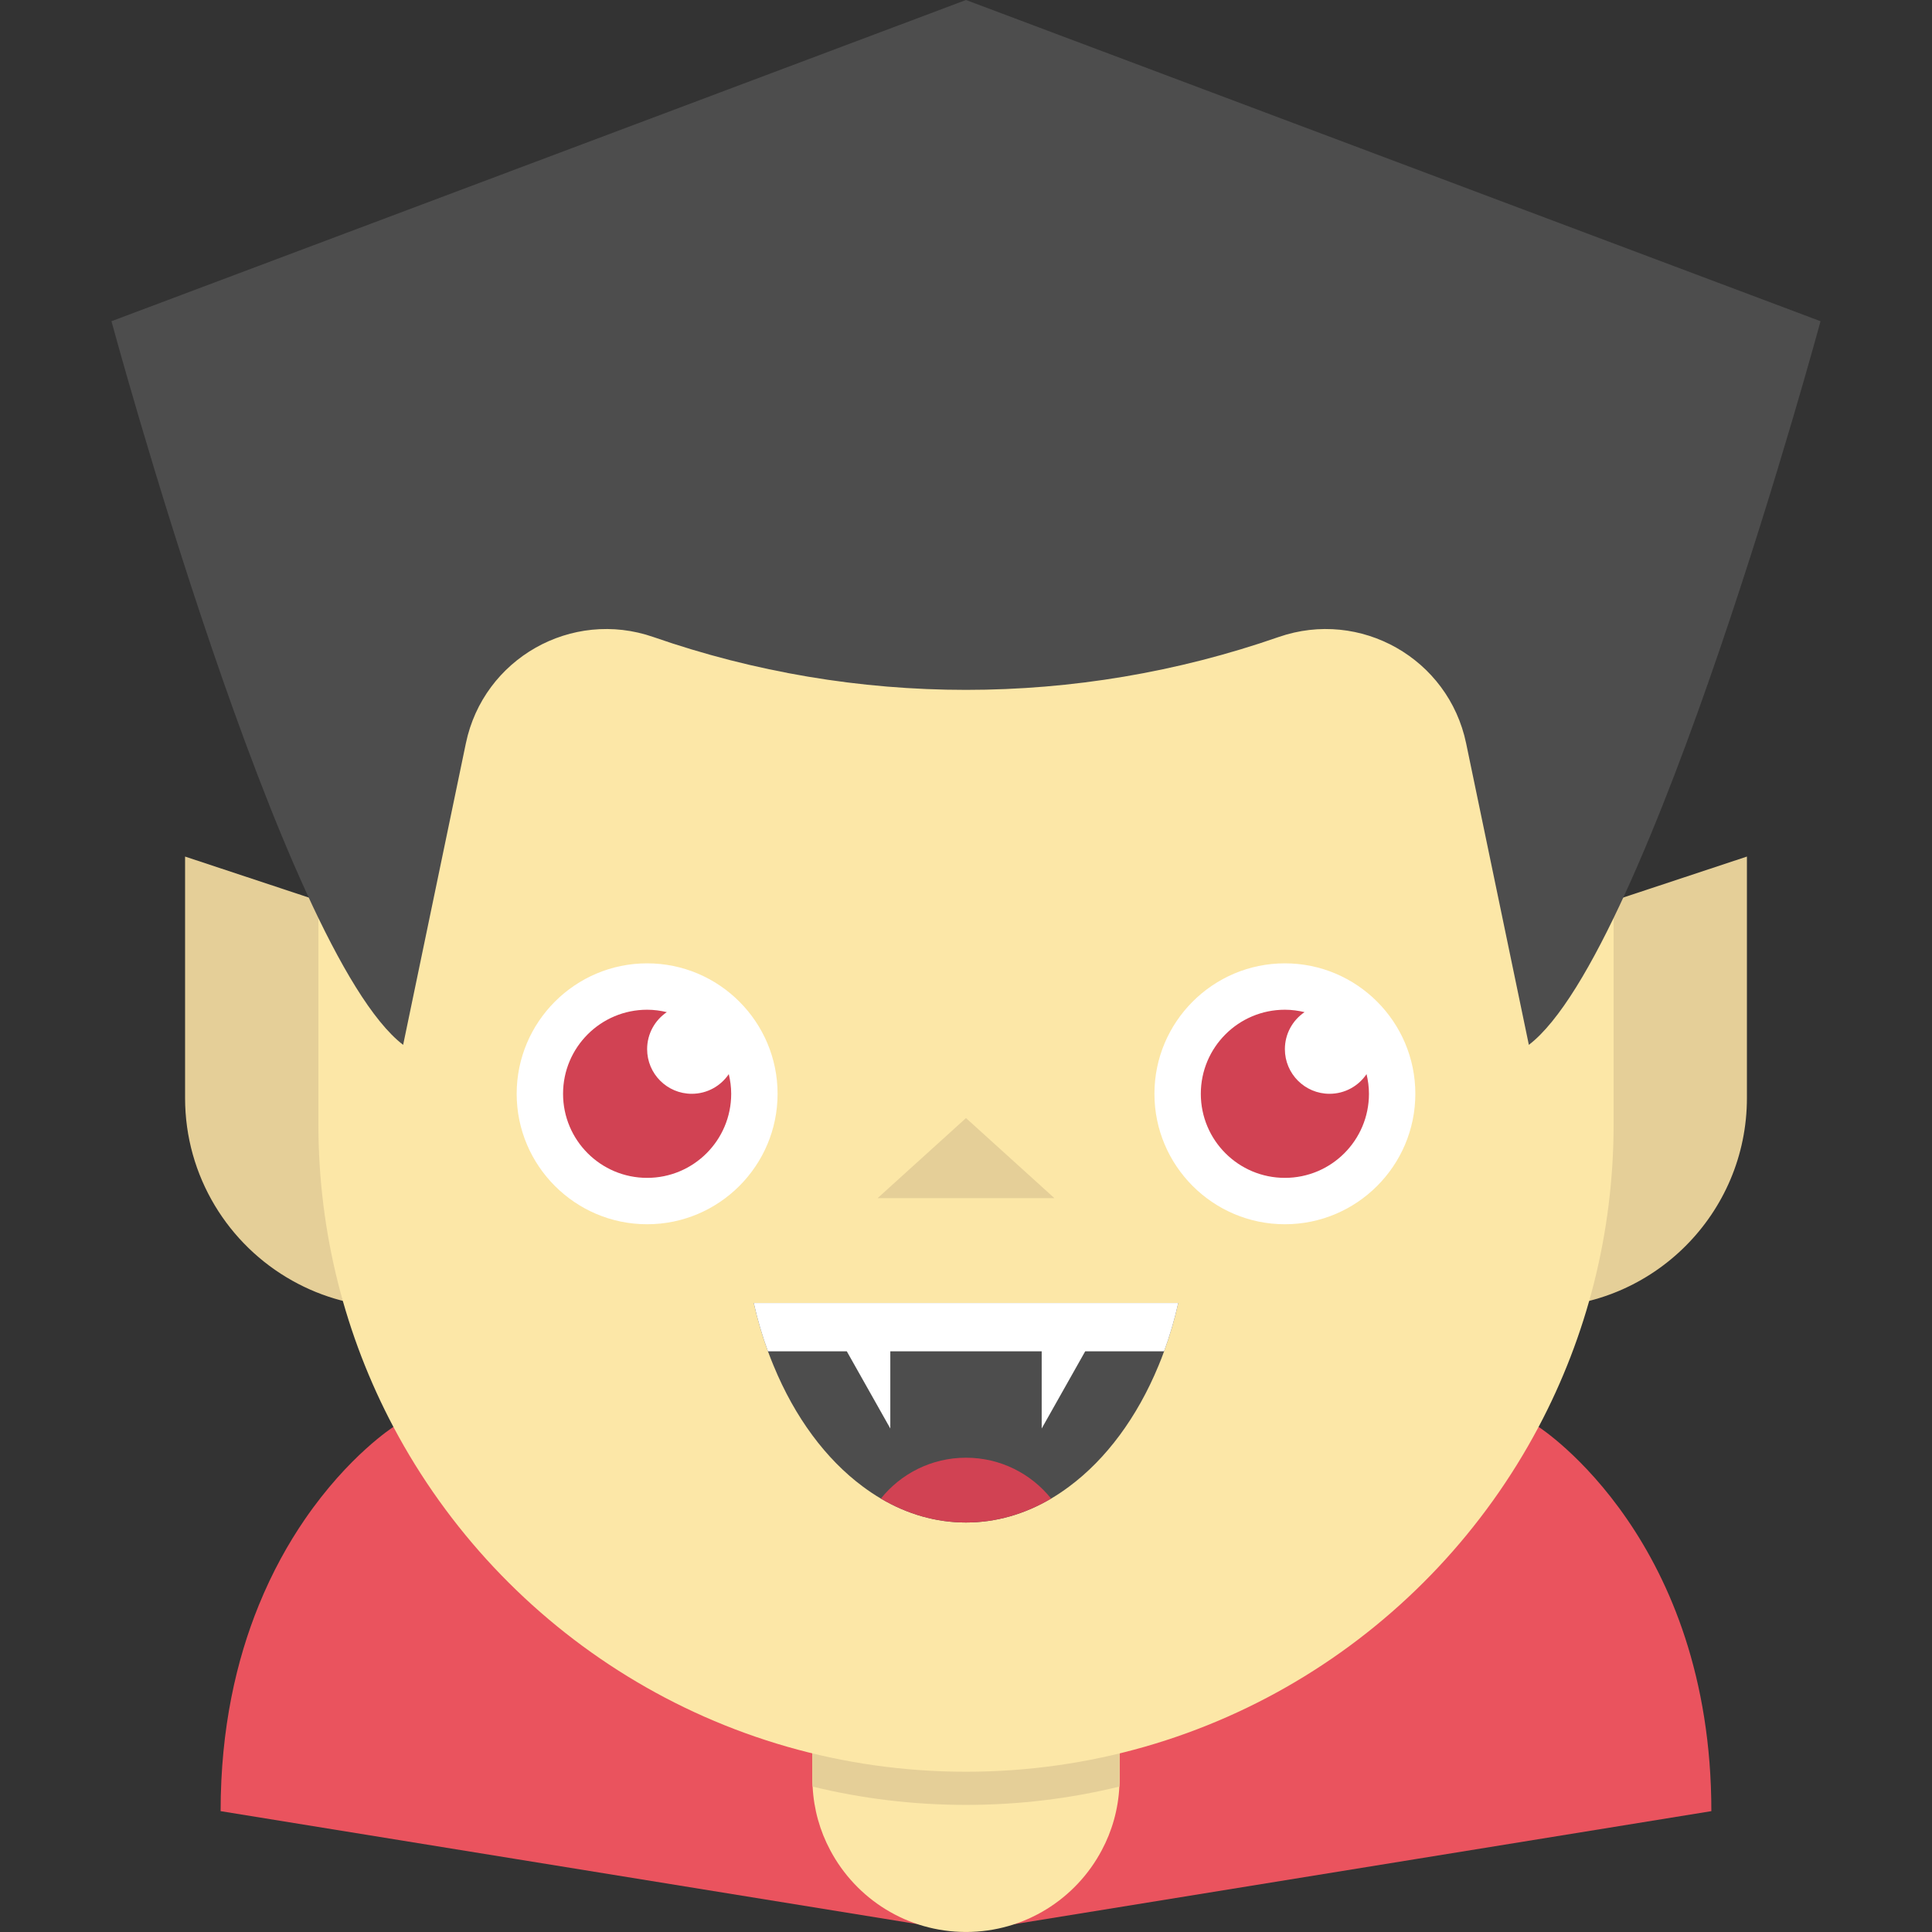 <?xml version="1.0" encoding="iso-8859-1"?>
<!-- Generator: Adobe Illustrator 18.0.0, SVG Export Plug-In . SVG Version: 6.00 Build 0)  -->
<!DOCTYPE svg PUBLIC "-//W3C//DTD SVG 1.1//EN" "http://www.w3.org/Graphics/SVG/1.1/DTD/svg11.dtd">
<svg version="1.1" id="Capa_1" xmlns="http://www.w3.org/2000/svg" xmlns:xlink="http://www.w3.org/1999/xlink" x="0px" y="0px"
	 viewBox="0 0 424.711 424.711" style="enable-background:new 0 0 424.711 424.711;" xml:space="preserve">
<rect x="0" y="0" width="424.711" height="424.711" fill="#333333" stroke="none"/>
<g>
	<g>
		<path style="fill:#E5CF98;" d="M86.706,195.344c-5.643,0-11.045,1.027-16.037,2.888l-29.984-9.933v53.067
			c0,17.255,9.53,32.328,23.6,40.178c6.621,3.712,14.27,5.843,22.421,5.843c25.406,0,46.021-20.615,46.021-46.021
			S112.112,195.344,86.706,195.344z"/>
		<path style="fill:#E5CF98;" d="M354.033,198.235c-4.629-1.721-9.604-2.73-14.8-2.866c-0.402-0.025-0.802-0.025-1.229-0.025
			c-25.406,0-46.021,20.616-46.021,46.022c0,23.525,17.681,42.936,40.454,45.67c1.831,0.226,3.687,0.351,5.568,0.351
			c25.406,0,46.021-20.615,46.021-46.021v-53.067L354.033,198.235z"/>
	</g>
	<path style="fill:#EA535E;" d="M212.364,424.711L48.499,398.144c0-18.282,3.497-33.249,8.371-45.225
		c3.013-7.414,6.553-13.687,10.115-18.884c9.662-14.096,19.497-20.358,19.497-20.358l92.095,51.121l24.716,43.837L212.364,424.711z"
		/>
	<path style="fill:#EA535E;" d="M376.207,398.144l-163.843,26.566l9.06-16.075l24.705-43.837l92.106-51.121
		c0,0,9.824,6.262,19.486,20.358C367.05,347.637,376.207,368.543,376.207,398.144z"/>
	<path style="fill:#FCE7A7;" d="M246.128,364.8v26.127c0,0.606-0.011,1.212-0.056,1.817c-0.258,5.037-1.615,9.782-3.87,13.989
		c-5.654,10.68-16.895,17.972-29.841,17.972c-12.957,0-24.198-7.292-29.852-17.972c-2.255-4.207-3.612-8.952-3.87-13.989
		c-0.045-0.606-0.056-1.212-0.056-1.817V364.8H246.128z"/>
	<path style="fill:#E5CF98;" d="M246.128,364.8v26.127c0,0.606-0.011,1.212-0.056,1.817c-10.803,2.636-22.1,4.027-33.711,4.027
		c-11.622,0-22.919-1.391-33.722-4.027c-0.045-0.606-0.056-1.212-0.056-1.817V364.8H246.128z"/>
	<path style="fill:#FCE7A7;" d="M354.721,198.938v48.171c0,24.041-5.957,46.702-16.491,66.569
		c-23.895,45.087-71.292,75.802-125.869,75.802c-54.577,0-101.986-30.716-125.88-75.802c-10.523-19.868-16.491-42.528-16.491-66.569
		v-48.171c0-3.983,0.168-7.92,0.482-11.813c5.867-71.45,64.494-127.956,136.841-130.469c1.683-0.056,3.365-0.09,5.048-0.09
		c1.683,0,3.365,0.034,5.048,0.09c37.301,1.301,70.956,16.962,95.614,41.609c23.155,23.154,38.378,54.263,41.216,88.86
		C354.552,191.018,354.721,194.955,354.721,198.938z"/>
	<g>
		<path style="fill:#FFFFFF;" d="M142.258,269.126c-15.812,0-28.677-12.865-28.677-28.677s12.865-28.677,28.677-28.677
			s28.677,12.865,28.677,28.677S158.07,269.126,142.258,269.126z"/>
		<path style="fill:#FFFFFF;" d="M282.456,269.126c-15.812,0-28.677-12.865-28.677-28.677s12.865-28.677,28.677-28.677
			c15.812,0,28.677,12.865,28.677,28.677S298.268,269.126,282.456,269.126z"/>
		<path style="fill:#D14253;" d="M152.072,240.449c-5.42,0-9.814-4.394-9.814-9.814c0-3.387,1.716-6.373,4.326-8.136
			c-1.39-0.334-2.833-0.53-4.326-0.53c-10.207,0-18.481,8.274-18.481,18.481c0,10.207,8.274,18.481,18.481,18.481
			c10.207,0,18.481-8.274,18.481-18.481c0-1.492-0.196-2.936-0.53-4.326C158.445,238.733,155.459,240.449,152.072,240.449z"/>
		<path style="fill:#D14253;" d="M292.27,240.449c-5.42,0-9.814-4.394-9.814-9.814c0-3.387,1.716-6.373,4.325-8.136
			c-1.39-0.334-2.833-0.53-4.325-0.53c-10.207,0-18.481,8.274-18.481,18.481c0,10.207,8.274,18.481,18.481,18.481
			c10.207,0,18.481-8.274,18.481-18.481c0-1.492-0.196-2.936-0.53-4.326C298.643,238.733,295.657,240.449,292.27,240.449z"/>
	</g>
	<polygon style="fill:#E5CF98;" points="192.918,263.391 212.355,245.785 231.793,263.391 	"/>
	<path style="fill:#4D4D4D;" d="M259.018,286.433c-0.828,3.689-1.875,7.244-3.117,10.628c-0.389,1.084-0.803,2.143-1.242,3.19
		c-4.65,11.261-11.48,20.502-19.662,26.565c-1.278,0.95-2.581,1.826-3.932,2.618c-5.759,3.397-12.089,5.259-18.712,5.259
		c-6.623,0-12.954-1.863-18.712-5.259c-1.352-0.792-2.654-1.668-3.932-2.618c-8.181-6.05-14.999-15.291-19.638-26.565
		c-0.438-1.047-0.852-2.106-1.254-3.19c-1.242-3.384-2.289-6.939-3.117-10.628H259.018z"/>
	<path style="fill:#FFFFFF;" d="M259.018,286.433H165.7c0.828,3.689,1.875,7.244,3.117,10.628h17.334l9.566,16.967v-16.967h33.277
		v16.967l9.566-16.967h17.342C257.143,293.677,258.19,290.122,259.018,286.433z"/>
	<path style="fill:#D14253;" d="M231.065,329.434c-5.759,3.397-12.089,5.259-18.712,5.259c-6.623,0-12.954-1.863-18.712-5.259
		c4.395-5.479,11.14-8.985,18.712-8.985C219.926,320.449,226.67,323.955,231.065,329.434z"/>
	<path style="fill:#4D4D4D;" d="M212.355,0l187.851,70.612c0,0-37.506,138.731-64.119,159.08L322.3,163.407
		c-3.877-18.64-23.261-29.621-41.242-23.364l0,0c-44.493,15.482-92.912,15.482-137.405,0l0,0
		c-17.981-6.257-37.365,4.724-41.242,23.364l-13.787,66.285C62.01,209.344,24.504,70.612,24.504,70.612L212.355,0z"/>
</g>
<g>
</g>
<g>
</g>
<g>
</g>
<g>
</g>
<g>
</g>
<g>
</g>
<g>
</g>
<g>
</g>
<g>
</g>
<g>
</g>
<g>
</g>
<g>
</g>
<g>
</g>
<g>
</g>
<g>
</g>
</svg>
